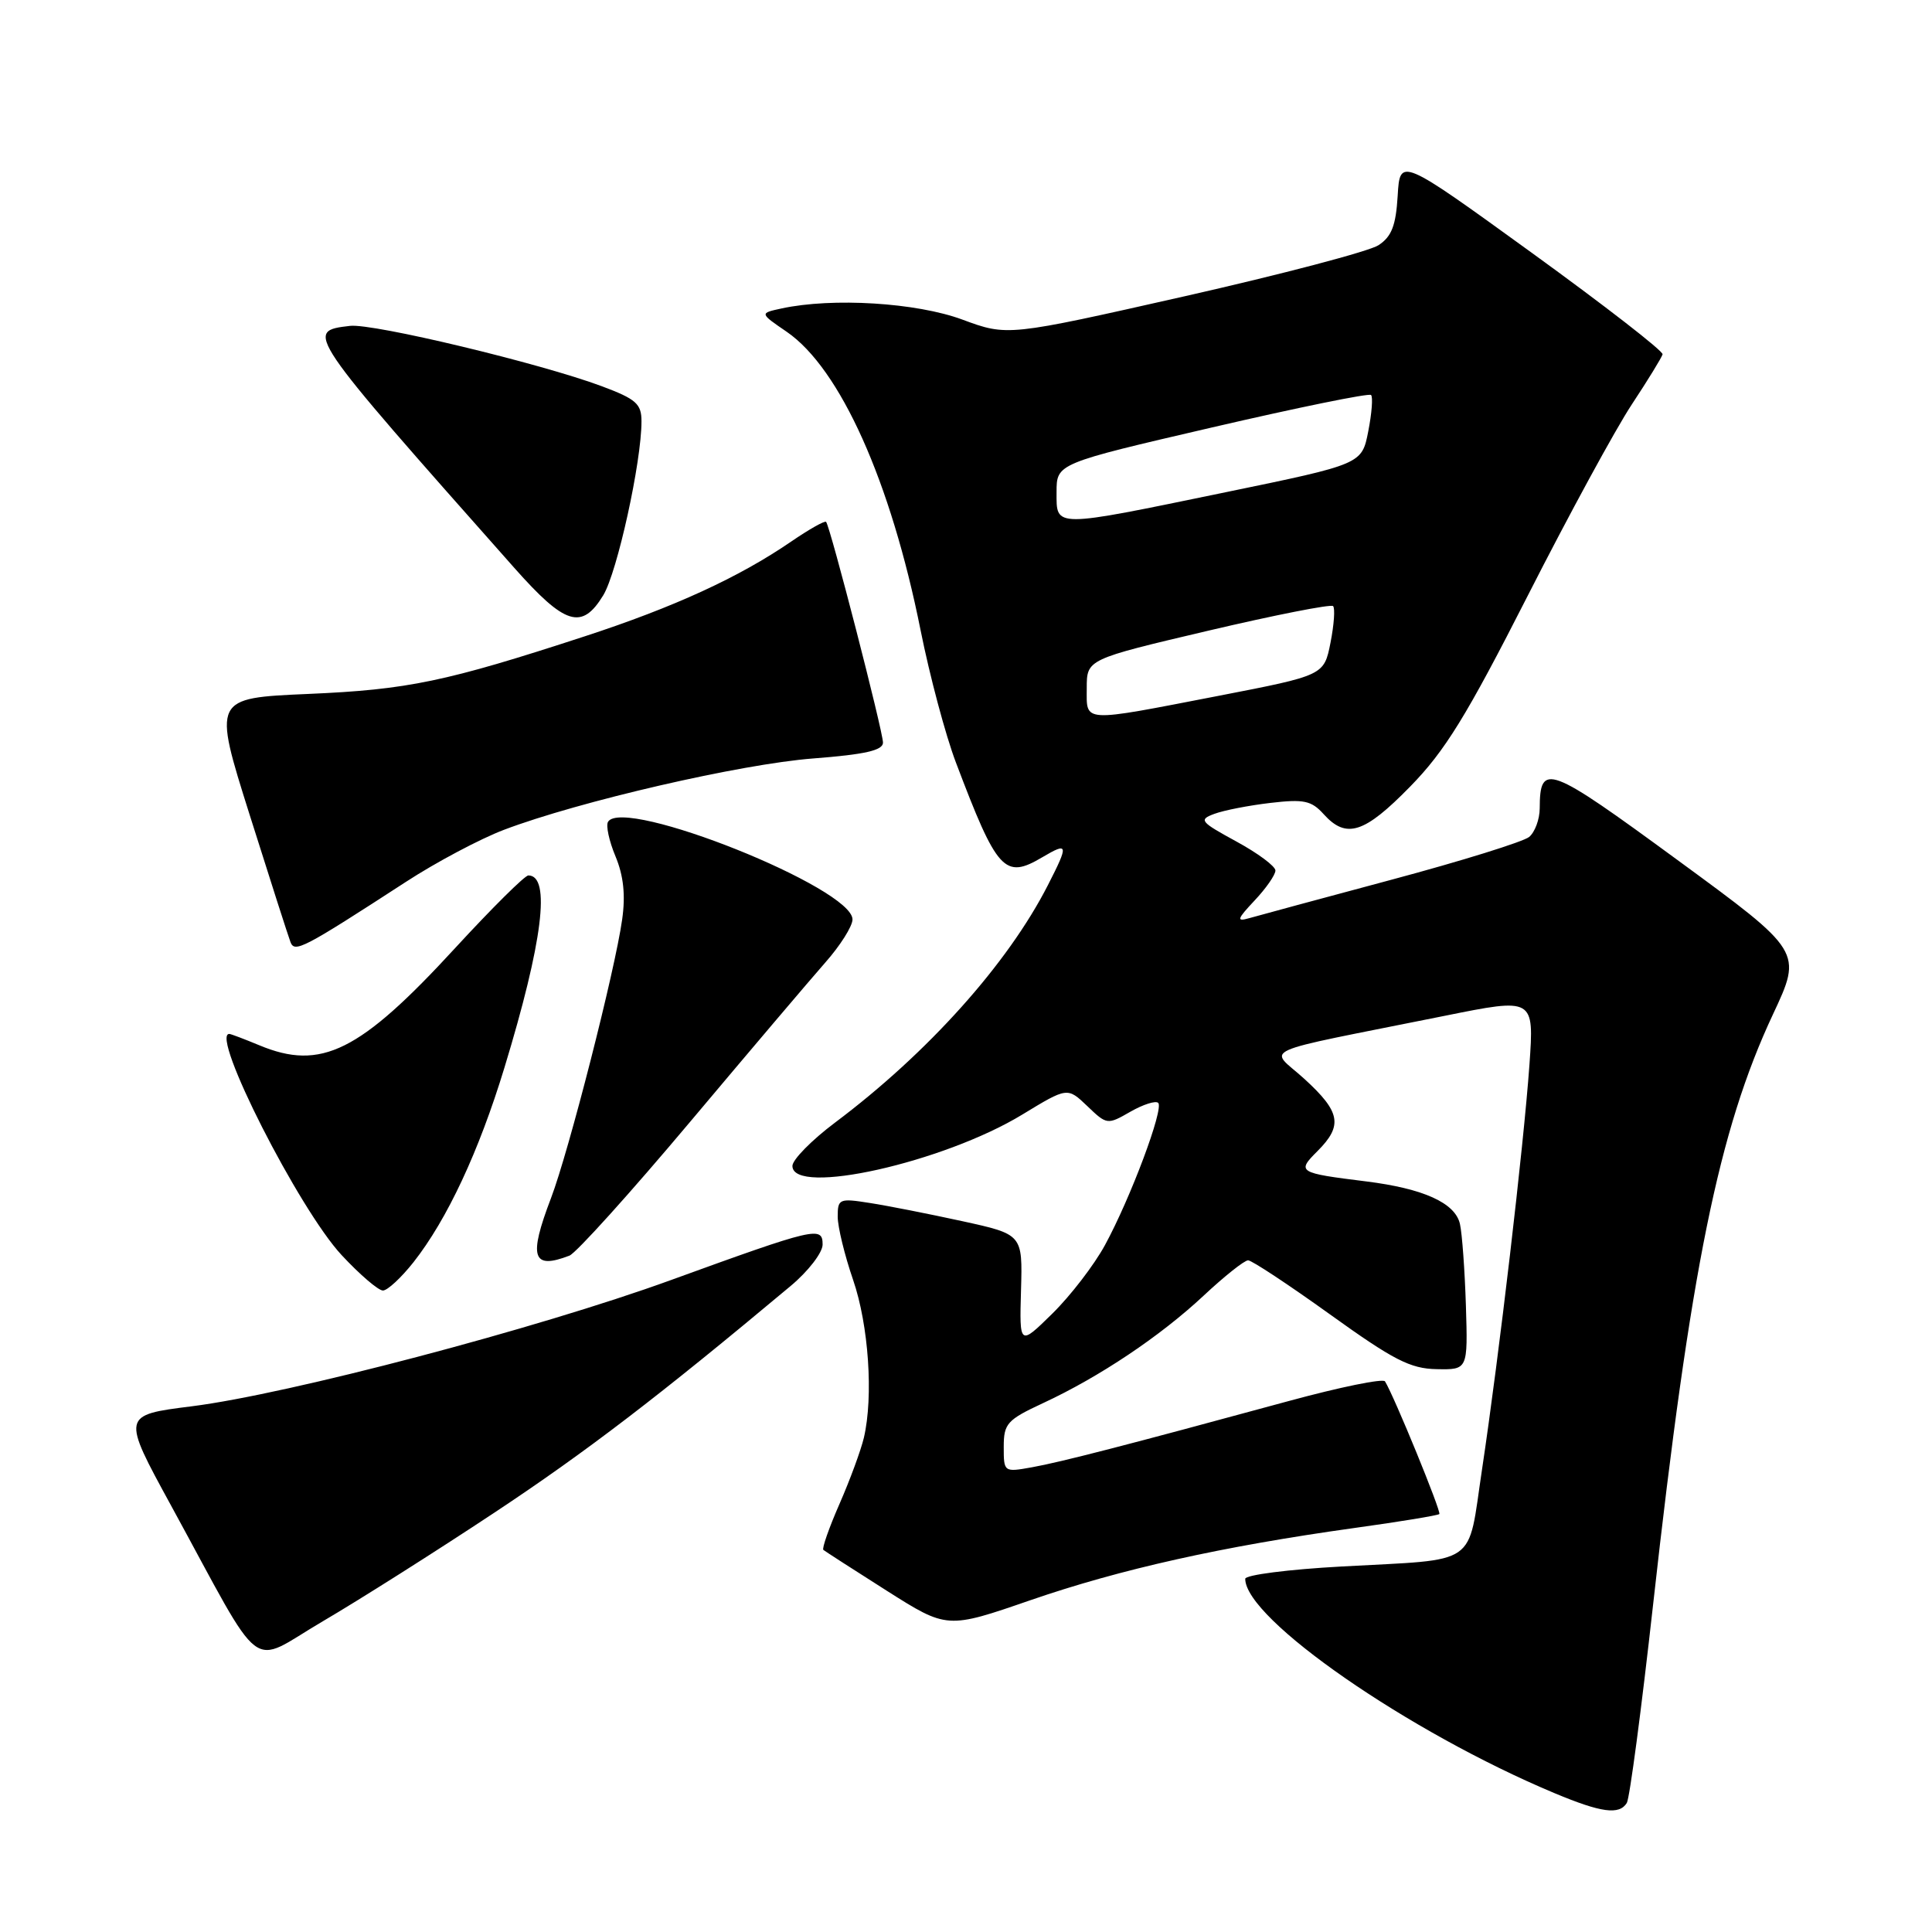 <?xml version="1.0" encoding="UTF-8" standalone="no"?>
<!DOCTYPE svg PUBLIC "-//W3C//DTD SVG 1.1//EN" "http://www.w3.org/Graphics/SVG/1.1/DTD/svg11.dtd" >
<svg xmlns="http://www.w3.org/2000/svg" xmlns:xlink="http://www.w3.org/1999/xlink" version="1.1" viewBox="0 0 256 256">
 <g >
 <path fill="currentColor"
d=" M 215.56 238.90 C 215.94 238.29 217.50 226.48 219.04 212.65 C 223.99 168.19 227.73 149.77 234.92 134.42 C 238.83 126.08 238.83 126.08 222.28 113.96 C 205.09 101.36 204.05 100.98 204.02 107.13 C 204.01 108.57 203.38 110.27 202.62 110.90 C 201.86 111.53 193.64 114.09 184.37 116.57 C 175.09 119.06 166.60 121.35 165.50 121.67 C 163.80 122.15 163.91 121.80 166.25 119.31 C 167.76 117.71 169.00 115.92 169.00 115.35 C 169.00 114.78 166.67 113.05 163.82 111.50 C 159.02 108.88 158.80 108.62 160.91 107.84 C 162.16 107.37 165.51 106.72 168.34 106.39 C 172.77 105.87 173.77 106.08 175.40 107.89 C 178.39 111.20 180.78 110.44 186.85 104.23 C 191.47 99.51 194.31 94.90 202.41 78.98 C 207.86 68.26 214.07 56.85 216.21 53.61 C 218.35 50.37 220.19 47.37 220.30 46.95 C 220.41 46.53 212.62 40.49 203.00 33.52 C 185.50 20.85 185.50 20.85 185.20 25.94 C 184.96 29.90 184.40 31.35 182.66 32.49 C 181.43 33.30 169.86 36.34 156.96 39.26 C 133.50 44.56 133.50 44.56 127.50 42.34 C 121.44 40.10 110.32 39.41 103.57 40.87 C 100.64 41.50 100.64 41.50 104.24 43.96 C 111.32 48.82 118.04 63.78 121.98 83.50 C 123.19 89.55 125.29 97.42 126.65 101.00 C 132.13 115.47 133.11 116.55 138.11 113.59 C 141.57 111.55 141.63 111.85 138.85 117.29 C 133.54 127.70 122.96 139.51 110.66 148.74 C 107.54 151.08 105.00 153.67 105.00 154.49 C 105.00 158.52 125.01 154.05 135.47 147.68 C 141.44 144.05 141.44 144.05 144.07 146.56 C 146.66 149.05 146.74 149.06 149.78 147.31 C 151.48 146.34 153.14 145.81 153.47 146.14 C 154.24 146.91 149.81 158.74 146.41 164.99 C 144.98 167.62 141.84 171.70 139.44 174.06 C 135.08 178.34 135.08 178.34 135.29 170.95 C 135.50 163.56 135.50 163.56 127.50 161.81 C 123.10 160.85 117.59 159.76 115.25 159.40 C 111.21 158.76 111.00 158.85 111.00 161.21 C 111.00 162.57 111.92 166.34 113.04 169.59 C 115.10 175.58 115.75 185.02 114.47 190.50 C 114.08 192.15 112.63 196.10 111.24 199.27 C 109.85 202.44 108.89 205.19 109.10 205.37 C 109.32 205.55 113.10 207.99 117.50 210.78 C 125.50 215.85 125.50 215.85 136.58 212.02 C 148.47 207.92 161.94 204.91 179.44 202.47 C 185.46 201.64 190.53 200.80 190.72 200.62 C 191.01 200.33 184.73 184.99 183.52 183.04 C 183.27 182.63 177.54 183.80 170.78 185.64 C 149.16 191.52 140.59 193.73 136.75 194.42 C 133.02 195.09 133.00 195.07 133.00 191.72 C 133.00 188.63 133.44 188.14 138.21 185.92 C 145.68 182.45 153.74 177.06 159.50 171.67 C 162.25 169.10 164.89 167.00 165.38 167.00 C 165.87 167.00 170.75 170.23 176.24 174.17 C 184.63 180.20 186.87 181.36 190.36 181.42 C 194.50 181.50 194.50 181.50 194.24 173.00 C 194.09 168.32 193.74 163.46 193.45 162.18 C 192.82 159.39 188.62 157.49 181.00 156.54 C 171.99 155.42 171.79 155.30 174.59 152.51 C 177.95 149.14 177.63 147.34 172.86 142.98 C 168.15 138.68 165.74 139.77 191.39 134.61 C 203.28 132.21 203.28 132.21 202.66 141.07 C 201.88 151.96 198.64 179.63 196.38 194.68 C 194.41 207.76 196.15 206.55 177.75 207.57 C 170.74 207.95 165.00 208.69 165.00 209.20 C 165.00 214.52 186.64 229.51 206.00 237.61 C 212.17 240.19 214.56 240.52 215.56 238.90 Z  M 65.50 200.44 C 77.67 192.38 87.32 184.99 104.75 170.41 C 107.09 168.46 109.00 165.98 109.00 164.91 C 109.00 162.44 108.08 162.65 88.86 169.63 C 71.19 176.05 38.21 184.73 25.42 186.34 C 16.12 187.51 16.12 187.51 22.67 199.50 C 35.27 222.57 32.78 220.68 42.77 214.83 C 47.57 212.02 57.80 205.54 65.50 200.44 Z  M 54.79 167.25 C 59.24 161.60 63.46 152.57 66.84 141.47 C 71.92 124.79 73.01 116.00 70.01 116.00 C 69.54 116.00 65.19 120.32 60.33 125.60 C 47.66 139.39 42.54 141.92 34.35 138.50 C 32.37 137.68 30.59 137.00 30.38 137.00 C 27.81 137.00 39.62 160.24 45.27 166.31 C 47.67 168.89 50.13 171.00 50.74 171.00 C 51.34 171.00 53.16 169.31 54.79 167.25 Z  M 75.45 166.38 C 76.34 166.04 83.54 158.05 91.46 148.63 C 99.38 139.21 107.45 129.70 109.39 127.50 C 111.33 125.30 112.94 122.76 112.96 121.85 C 113.06 117.69 82.64 105.53 80.57 108.89 C 80.26 109.38 80.71 111.45 81.56 113.48 C 82.62 116.03 82.90 118.61 82.44 121.83 C 81.50 128.58 75.36 152.60 73.01 158.76 C 70.01 166.62 70.53 168.27 75.45 166.38 Z  M 53.79 116.85 C 57.80 114.24 63.65 111.14 66.79 109.95 C 76.70 106.19 98.14 101.24 107.75 100.50 C 114.63 99.97 117.00 99.43 117.00 98.40 C 117.00 96.90 110.00 69.73 109.46 69.15 C 109.29 68.96 107.20 70.14 104.82 71.77 C 97.92 76.50 89.32 80.45 77.50 84.31 C 59.04 90.34 54.06 91.38 40.85 91.95 C 28.20 92.50 28.20 92.50 33.09 108.00 C 35.78 116.53 38.21 124.10 38.49 124.83 C 39.04 126.28 40.14 125.71 53.79 116.85 Z  M 79.94 78.87 C 81.79 75.81 85.01 61.19 85.00 55.82 C 85.00 53.51 84.29 52.88 79.75 51.18 C 71.64 48.15 49.42 42.82 46.38 43.18 C 40.35 43.89 40.35 43.89 68.15 75.25 C 74.89 82.85 77.10 83.53 79.94 78.87 Z  M 144.00 91.18 C 144.00 87.36 144.00 87.36 160.06 83.58 C 168.90 81.50 176.36 80.03 176.64 80.31 C 176.92 80.59 176.77 82.77 176.30 85.15 C 175.44 89.49 175.44 89.49 161.47 92.20 C 143.12 95.75 144.00 95.80 144.00 91.18 Z  M 140.00 65.21 C 140.00 61.42 140.00 61.42 160.59 56.64 C 171.92 54.01 181.40 52.07 181.67 52.34 C 181.94 52.60 181.77 54.77 181.30 57.16 C 180.45 61.50 180.45 61.50 162.47 65.21 C 139.37 69.98 140.00 69.98 140.00 65.21 Z "/>
</g>
</svg>